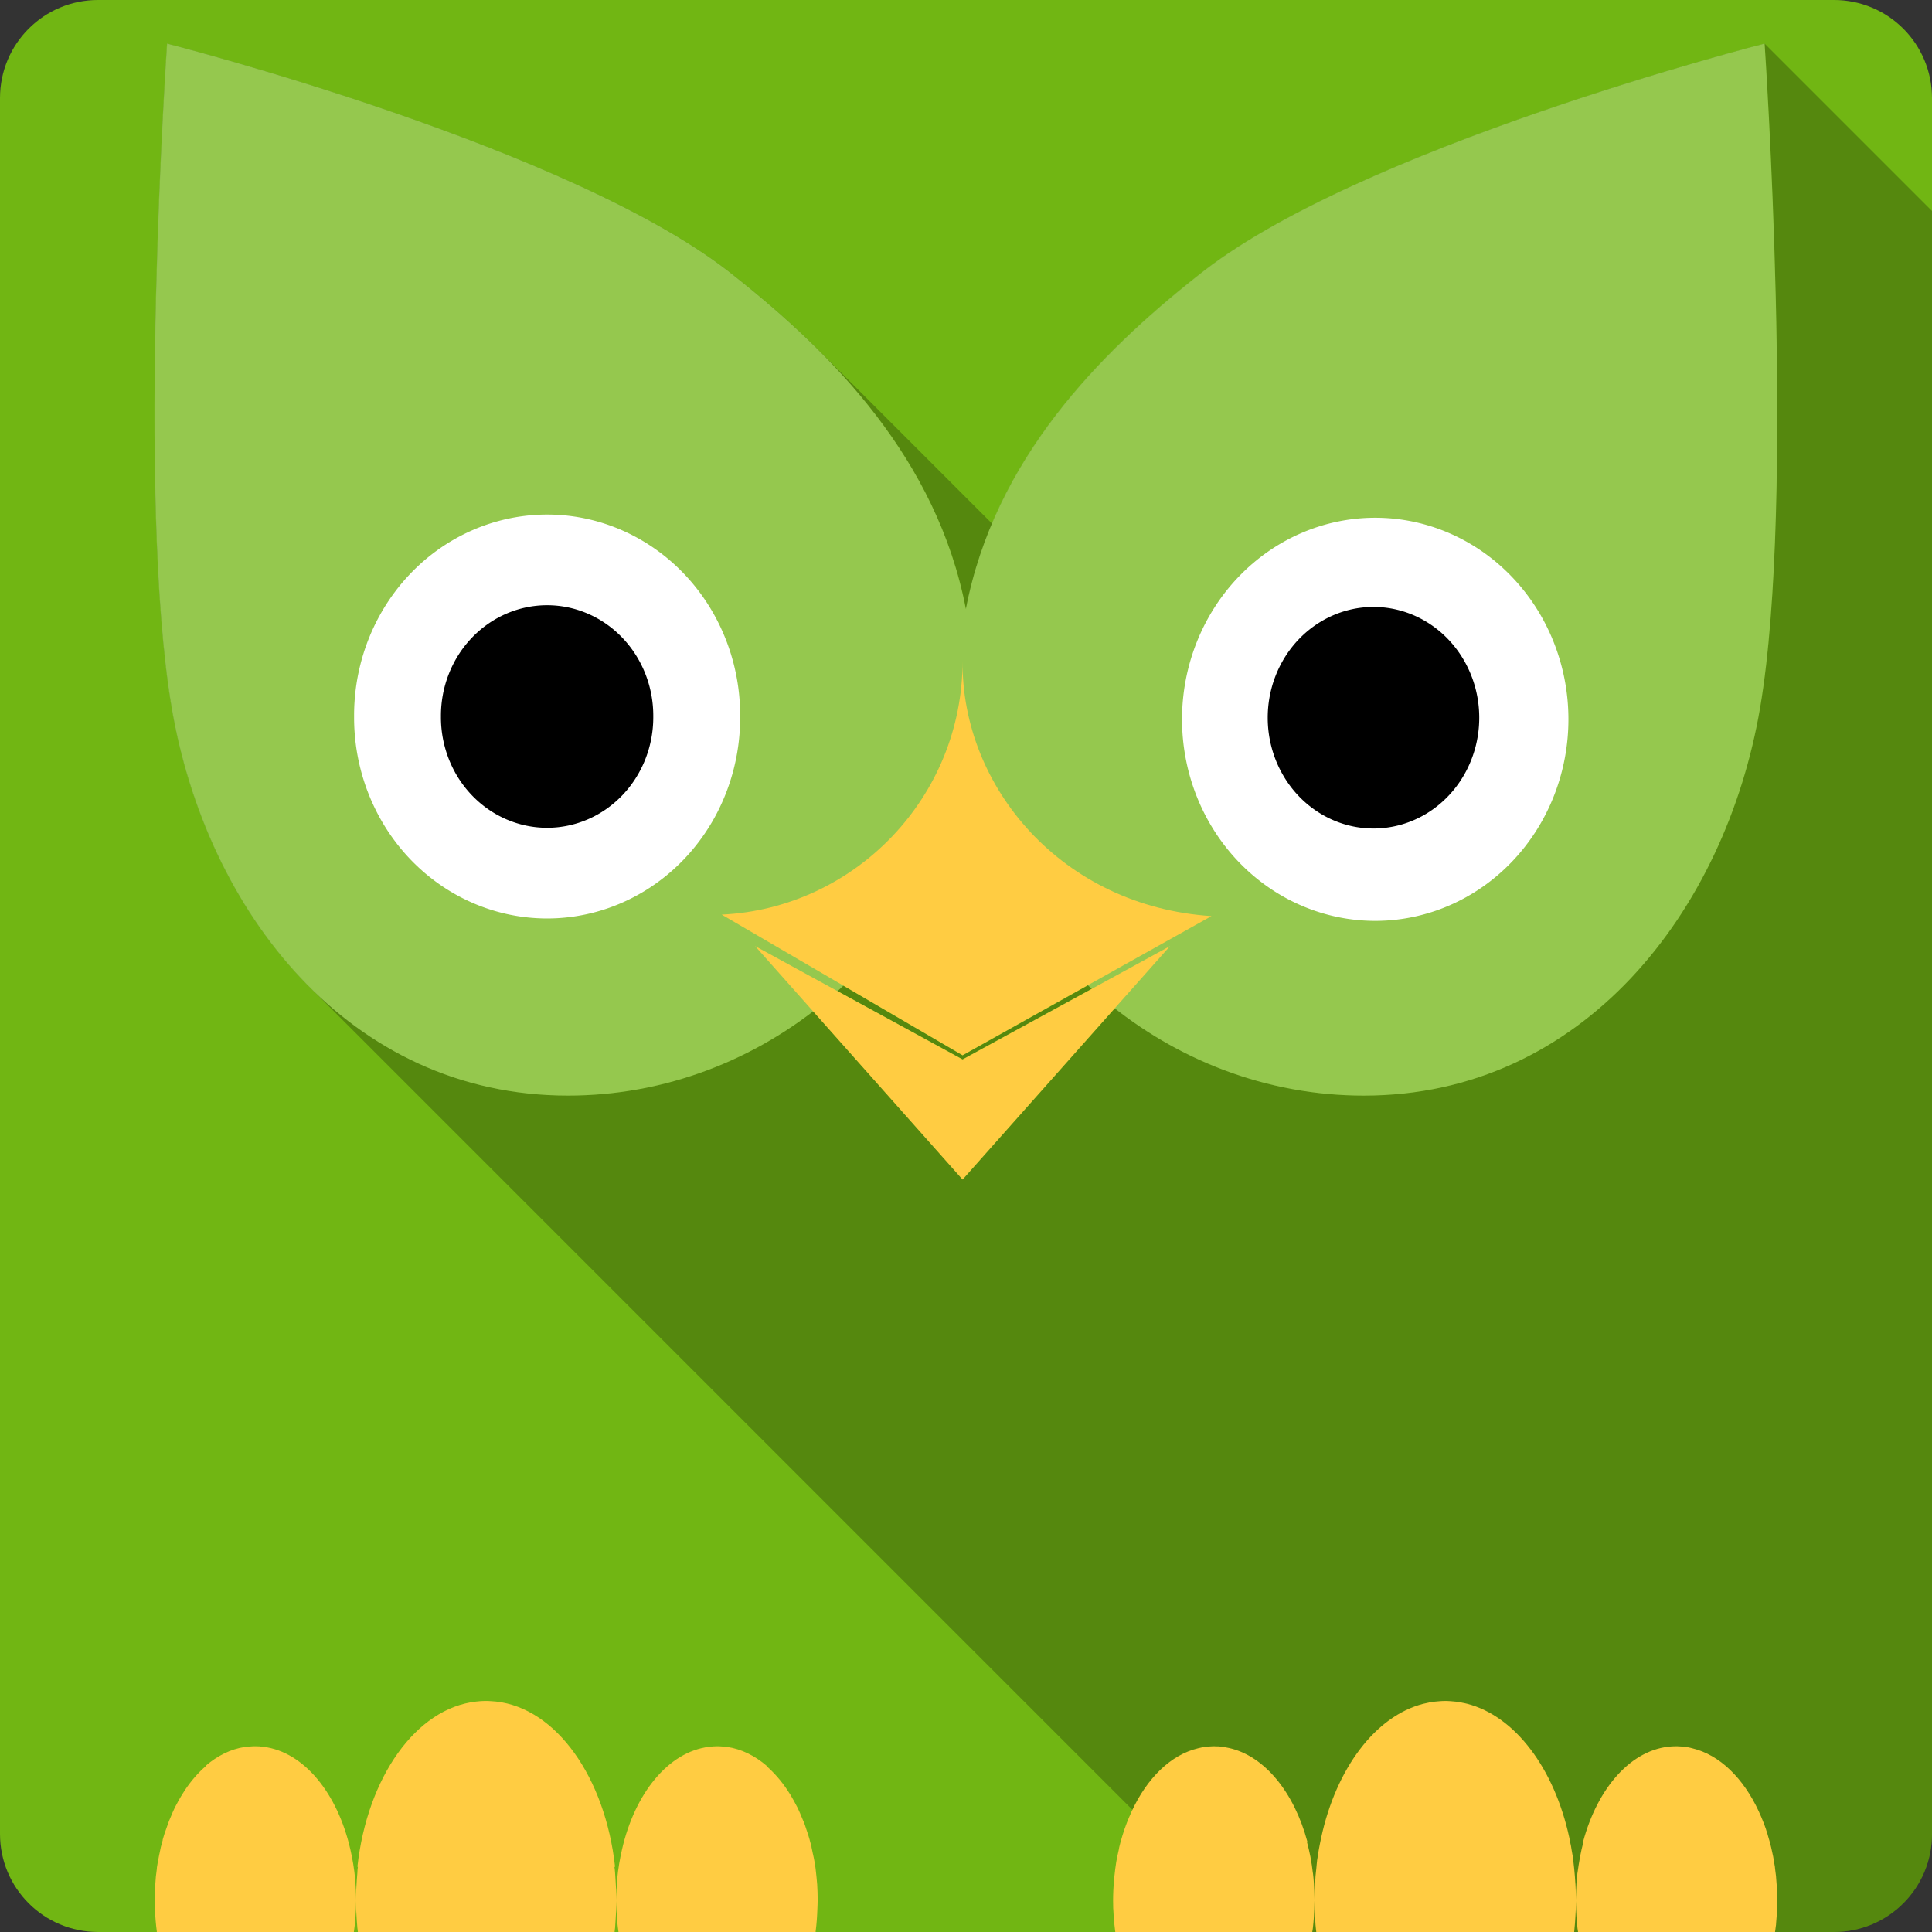 <?xml version="1.0" encoding="UTF-8" standalone="no"?>
<svg
   xmlns:dc="http://purl.org/dc/elements/1.1/"
   xmlns:cc="http://creativecommons.org/ns#"
   xmlns:rdf="http://www.w3.org/1999/02/22-rdf-syntax-ns#"
   xmlns:svg="http://www.w3.org/2000/svg"
   xmlns="http://www.w3.org/2000/svg"
   xmlns:sodipodi="http://sodipodi.sourceforge.net/DTD/sodipodi-0.dtd"
   xmlns:inkscape="http://www.inkscape.org/namespaces/inkscape"
   viewBox="0 0 512 512"
   id="svg2"
   version="1.1"
   inkscape:version="0.91 r13725"
   sodipodi:docname="duolingo.svg">
  <rect x="0" y="0" width="512" height="512" fill="#333333" stroke="none"/>
  <defs
     id="defs20118" />
  <sodipodi:namedview
     pagecolor="#ffffff"
     bordercolor="#666666"
     borderopacity="1"
     objecttolerance="10"
     gridtolerance="10"
     guidetolerance="10"
     inkscape:pageopacity="0"
     inkscape:pageshadow="2"
     inkscape:window-width="1366"
     inkscape:window-height="709"
     id="namedview20116"
     showgrid="false"
     inkscape:zoom="0.4609375"
     inkscape:cx="-273.35593"
     inkscape:cy="219.11864"
     inkscape:window-x="-2"
     inkscape:window-y="-3"
     inkscape:window-maximized="1"
     inkscape:current-layer="svg2" />
  <g
     id="g23499"
     transform="translate(277.695,-299.39)">
    <path
       id="path18080"
       d="m -251.695,299.387 c -14.397,0 -26,11.603 -26,26 l 0,460 c 0,14.397 11.603,26 26,26 l 460,0 c 14.397,0 26,-11.603 26,-26 l 0,-460 c 0,-14.397 -11.603,-26 -26,-26 l -460,0"
       style="fill:#71b613"
       inkscape:connector-curvature="0" />
    <path
       id="path18082"
       d="m -233.385,310.95 c 0,0 -8.238,120.36 1.219,175.97 4.784,28.14 17.358,54.867 36.508,74.02 l 250.45,250.45 153.51,0 c 14.397,0 26,-11.603 26,-26 l 0,-430.09 -44.34,-44.34 c 0,0 -108.38,27.566 -150.47,61.719 -20.548,16.253 -42.41,37.417 -54.27,65.48 l -45.965,-45.965 c -7.199,-7.199 -14.753,-13.672 -22.14,-19.512 -42.09,-34.15 -150.5,-61.719 -150.5,-61.719"
       style="opacity:0.25"
       inkscape:connector-curvature="0" />
    <path
       id="path18084"
       d="m -233.385,310.95 c 0,0 -8.238,120.36 1.219,175.97 9.181,53.992 47.04,102.81 105.03,102.81 24.296,0 46.854,-8.413 64.969,-22.344 l 39.594,44.563 40.31,-45.37 c 18.294,14.411 41.24,23.16 66,23.16 57.989,0 95.85,-48.82 105.03,-102.81 9.457,-55.61 1.188,-175.97 1.188,-175.97 0,0 -108.38,27.566 -150.47,61.719 -25.747,20.365 -53.57,48.43 -61.19,88.13 -7.621,-39.696 -35.441,-67.76 -61.19,-88.12 -42.09,-34.15 -150.5,-61.719 -150.5,-61.719 m 244.03,249.53 c 0.338,0.316 0.658,0.657 1,0.969 l -34.22,18.688 -33.16,-18.09 c 0.531,-0.476 1.041,-0.983 1.563,-1.469 l 31.594,18.469 33.22,-18.563 z"
       style="fill:#71b613"
       inkscape:connector-curvature="0" />
    <path
       id="path20050"
       d="m -149.195,750.167 c -0.305,0.006 -0.634,0.013 -0.938,0.031 -0.135,0.007 -0.272,0.022 -0.406,0.031 -0.319,0.025 -0.652,0.056 -0.969,0.094 -15.948,1.771 -28.846,20.05 -31.469,43.75 0.049,0.027 0.076,0.035 0.125,0.063 -0.031,0.26 -0.068,0.519 -0.094,0.781 -0.022,0.223 -0.011,0.464 -0.031,0.688 -0.06,0.656 -0.112,1.305 -0.156,1.969 -0.011,0.163 -0.021,0.305 -0.031,0.469 -0.044,0.728 -0.101,1.483 -0.125,2.219 -0.003,0.087 0.003,0.162 0,0.25 -0.024,0.815 -0.031,1.644 -0.031,2.469 0,-0.93 -0.022,-1.867 -0.063,-2.781 -0.041,-0.927 -0.107,-1.841 -0.188,-2.75 -0.002,-0.019 0.002,-0.043 0,-0.063 -0.244,-2.725 -0.704,-5.38 -1.281,-7.906 -3.401,-14.875 -12.284,-25.779 -22.938,-27.16 -0.03,-0.004 -0.033,0.004 -0.063,0 -0.01,-10e-4 -0.022,10e-4 -0.031,0 -0.115,-0.014 -0.228,-0.019 -0.344,-0.031 -0.242,-0.027 -0.475,-0.077 -0.719,-0.094 -0.019,-10e-4 -0.043,10e-4 -0.063,0 -0.389,-0.026 -0.794,-0.031 -1.188,-0.031 -0.398,0 -0.794,0.036 -1.188,0.063 -0.446,0.03 -0.904,0.062 -1.344,0.125 -0.019,0.003 -0.044,-0.003 -0.063,0 -3.767,0.555 -7.286,2.331 -10.438,5.03 0.027,0.021 0.066,0.01 0.094,0.031 -2.045,1.767 -3.931,3.936 -5.594,6.438 -0.058,0.087 -0.099,0.162 -0.156,0.25 -0.248,0.381 -0.48,0.761 -0.719,1.156 -0.052,0.086 -0.105,0.163 -0.156,0.25 -0.241,0.406 -0.489,0.83 -0.719,1.25 -0.042,0.076 -0.084,0.173 -0.125,0.25 -0.234,0.434 -0.465,0.832 -0.688,1.281 -0.038,0.078 -0.087,0.172 -0.125,0.25 -0.221,0.454 -0.416,0.907 -0.625,1.375 -0.034,0.075 -0.06,0.174 -0.094,0.25 -0.237,0.539 -0.467,1.069 -0.688,1.625 -0.091,0.23 -0.193,0.486 -0.281,0.719 -0.105,0.276 -0.181,0.532 -0.281,0.813 -0.208,0.581 -0.435,1.184 -0.625,1.781 -0.019,0.058 -0.044,0.098 -0.063,0.156 -0.171,0.545 -0.345,1.098 -0.5,1.656 -0.013,0.048 0.013,0.108 0,0.156 -0.158,0.572 -0.328,1.134 -0.469,1.719 -0.009,0.039 -0.022,0.086 -0.031,0.125 -0.142,0.595 -0.251,1.204 -0.375,1.813 -0.006,0.03 -0.025,0.064 -0.031,0.094 -0.125,0.618 -0.237,1.214 -0.344,1.844 -0.005,0.03 -0.027,0.064 -0.031,0.094 -0.082,0.491 -0.179,1 -0.25,1.5 -0.022,0.155 -0.01,0.313 -0.031,0.469 -0.089,0.663 -0.182,1.325 -0.25,2 -0.069,0.685 -0.11,1.367 -0.156,2.063 -0.093,1.381 -0.155,2.77 -0.156,4.188 0,0.723 0.038,1.411 0.063,2.125 0.069,2.087 0.234,4.132 0.5,6.125 0.003,0.019 -0.003,0.044 0,0.063 0.004,0.031 -0.004,0.063 0,0.094 l 52.22,0 c 0.136,-0.936 0.258,-1.879 0.344,-2.844 0.081,-0.912 0.147,-1.82 0.188,-2.75 0.01,-0.221 0.024,-0.465 0.031,-0.688 0.023,-0.696 0.031,-1.358 0.031,-2.063 0.001,0.82 0.007,1.596 0.031,2.406 0.003,0.096 -0.003,0.217 0,0.313 0.024,0.733 0.082,1.463 0.125,2.188 0.009,0.155 0.021,0.314 0.031,0.469 0.043,0.662 0.097,1.314 0.156,1.969 0.005,0.058 0.026,0.099 0.031,0.156 0.026,0.281 0.06,0.564 0.094,0.844 l 68.03,0 c 0.034,-0.279 0.067,-0.563 0.094,-0.844 0.006,-0.058 0.026,-0.099 0.031,-0.156 0.059,-0.655 0.082,-1.307 0.125,-1.969 0.01,-0.154 0.022,-0.314 0.031,-0.469 0.043,-0.725 0.101,-1.455 0.125,-2.188 0.003,-0.096 -0.003,-0.217 0,-0.313 0.024,-0.811 0.031,-1.587 0.031,-2.406 0,0.705 0.04,1.367 0.063,2.063 0.007,0.222 0.021,0.466 0.031,0.688 0.041,0.93 0.075,1.838 0.156,2.75 0.085,0.965 0.208,1.908 0.344,2.844 l 52.25,0 c 0.004,-0.031 -0.004,-0.063 0,-0.094 0.003,-0.019 -0.003,-0.044 0,-0.063 0.266,-1.993 0.4,-4.04 0.469,-6.125 0.024,-0.714 0.063,-1.402 0.063,-2.125 -10e-4,-1.417 -0.032,-2.807 -0.125,-4.188 -0.046,-0.696 -0.119,-1.377 -0.188,-2.063 -0.068,-0.675 -0.13,-1.337 -0.219,-2 -0.021,-0.156 -0.041,-0.314 -0.063,-0.469 -0.071,-0.498 -0.168,-1.01 -0.25,-1.5 -0.005,-0.03 0.005,-0.064 0,-0.094 -0.107,-0.63 -0.25,-1.226 -0.375,-1.844 -0.006,-0.03 -0.025,-0.064 -0.031,-0.094 -0.124,-0.608 -0.233,-1.217 -0.375,-1.813 -0.009,-0.039 0.009,-0.086 0,-0.125 -0.141,-0.585 -0.311,-1.147 -0.469,-1.719 -0.013,-0.048 -0.018,-0.108 -0.031,-0.156 -0.155,-0.558 -0.329,-1.111 -0.5,-1.656 -0.018,-0.059 -0.044,-0.098 -0.063,-0.156 -0.19,-0.597 -0.385,-1.201 -0.594,-1.781 -0.101,-0.281 -0.177,-0.536 -0.281,-0.813 -0.088,-0.233 -0.221,-0.488 -0.313,-0.719 -0.22,-0.556 -0.45,-1.086 -0.688,-1.625 -0.033,-0.075 -0.06,-0.175 -0.094,-0.25 -0.209,-0.468 -0.404,-0.921 -0.625,-1.375 -0.038,-0.078 -0.087,-0.172 -0.125,-0.25 -0.222,-0.449 -0.453,-0.847 -0.688,-1.281 -0.041,-0.077 -0.083,-0.174 -0.125,-0.25 -0.23,-0.42 -0.478,-0.844 -0.719,-1.25 -0.051,-0.087 -0.073,-0.164 -0.125,-0.25 -0.238,-0.395 -0.502,-0.776 -0.75,-1.156 -0.057,-0.088 -0.098,-0.163 -0.156,-0.25 -1.661,-2.498 -3.552,-4.672 -5.594,-6.438 0.027,-0.021 0.066,-0.01 0.094,-0.031 -3.163,-2.71 -6.716,-4.483 -10.5,-5.03 -0.443,-0.064 -0.894,-0.095 -1.344,-0.125 -0.45,-0.034 -0.888,-0.063 -1.344,-0.063 -0.729,0 -1.443,0.069 -2.156,0.156 -10.706,1.311 -19.618,12.257 -23.03,27.19 -0.578,2.526 -1.038,5.15 -1.281,7.875 -0.002,0.019 0.002,0.043 0,0.063 -0.08,0.909 -0.116,1.823 -0.156,2.75 -0.04,0.914 -0.094,1.852 -0.094,2.781 0,-0.825 -0.007,-1.653 -0.031,-2.469 -0.003,-0.088 0.003,-0.162 0,-0.25 -0.024,-0.736 -0.081,-1.491 -0.125,-2.219 -0.01,-0.164 -0.02,-0.305 -0.031,-0.469 -0.044,-0.663 -0.065,-1.313 -0.125,-1.969 -0.02,-0.224 -0.041,-0.465 -0.063,-0.688 -0.026,-0.262 -0.063,-0.49 -0.094,-0.75 0.049,-0.027 0.107,-0.066 0.156,-0.094 -2.623,-23.701 -15.578,-41.986 -31.531,-43.75 -0.397,-0.044 -0.787,-0.071 -1.188,-0.094 -0.347,-0.02 -0.682,-0.058 -1.031,-0.063 -0.166,-0.004 -0.334,0 -0.5,0 -0.087,0 -0.163,-0.001 -0.25,0 m 254.47,0 c -0.478,0 -0.933,0.033 -1.406,0.063 -0.947,0.059 -1.918,0.171 -2.844,0.344 -0.03,0.006 -0.064,0.025 -0.094,0.031 -0.492,0.094 -0.952,0.187 -1.438,0.313 -12.721,3.281 -23.1,17.15 -27.06,35.5 -0.075,0.345 -0.149,0.714 -0.219,1.063 -0.063,0.315 -0.128,0.62 -0.188,0.938 -0.084,0.446 -0.174,0.893 -0.25,1.344 -0.08,0.472 -0.147,0.929 -0.219,1.406 -0.057,0.383 -0.136,0.77 -0.188,1.156 -0.097,0.721 -0.141,1.488 -0.219,2.219 -0.073,0.692 -0.164,1.362 -0.219,2.063 -0.047,0.596 -0.06,1.211 -0.094,1.813 -0.006,0.107 -0.026,0.205 -0.031,0.313 -0.027,0.509 -0.046,1.018 -0.063,1.531 -0.03,0.87 -0.061,1.744 -0.063,2.625 -0.001,-0.764 -0.034,-1.528 -0.063,-2.281 -0.025,-0.649 -0.049,-1.266 -0.094,-1.906 -0.01,-0.147 -0.02,-0.291 -0.031,-0.438 -0.031,-0.406 -0.055,-0.817 -0.094,-1.219 -0.009,-0.097 -0.022,-0.185 -0.031,-0.281 -0.008,-0.086 -0.022,-0.195 -0.031,-0.281 -0.02,-0.192 -0.041,-0.371 -0.063,-0.563 -0.015,-0.127 -0.047,-0.249 -0.063,-0.375 -0.077,-0.642 -0.153,-1.275 -0.25,-1.906 -0.115,-0.752 -0.233,-1.484 -0.375,-2.219 -0.26,-1.349 -0.59,-2.68 -0.938,-3.969 0.048,0.03 0.108,0.064 0.156,0.094 -3.5,-13.11 -11.306,-22.786 -20.75,-24.906 -0.939,-0.211 -1.875,-0.381 -2.844,-0.438 -0.058,-0.004 -0.13,0.003 -0.188,0 -0.342,-0.02 -0.686,-0.031 -1.031,-0.031 -0.058,0 -0.13,-10e-4 -0.188,0 -0.367,0.007 -0.73,0.033 -1.094,0.063 -0.242,0.017 -0.478,0.067 -0.719,0.094 -0.359,0.045 -0.707,0.059 -1.063,0.125 -0.359,0.063 -0.739,0.166 -1.094,0.25 -7.264,1.727 -13.522,7.902 -17.594,16.688 -0.237,0.511 -0.466,1.035 -0.688,1.563 -0.434,1.033 -0.846,2.062 -1.219,3.156 -0.049,0.142 -0.109,0.294 -0.156,0.438 -0.079,0.24 -0.142,0.476 -0.219,0.719 -0.069,0.219 -0.152,0.467 -0.219,0.688 -0.172,0.575 -0.345,1.13 -0.5,1.719 -0.109,0.414 -0.212,0.829 -0.313,1.25 -0.044,0.183 -0.051,0.378 -0.094,0.563 -0.139,0.608 -0.286,1.223 -0.406,1.844 -0.093,0.48 -0.2,0.951 -0.281,1.438 -0.024,0.144 -0.039,0.293 -0.063,0.438 -0.046,0.29 -0.083,0.583 -0.125,0.875 -0.033,0.224 -0.063,0.431 -0.094,0.656 -0.086,0.636 -0.153,1.291 -0.219,1.938 -0.003,0.028 0.003,0.065 0,0.094 -0.002,0.019 0.002,0.043 0,0.063 -0.065,0.65 -0.143,1.309 -0.188,1.969 -0.035,0.518 -0.072,1.039 -0.094,1.563 -0.037,0.88 -0.062,1.761 -0.063,2.656 0,0.708 0.008,1.395 0.031,2.094 0.005,0.135 0.026,0.271 0.031,0.406 0.023,0.563 0.056,1.131 0.094,1.688 0.045,0.671 0.122,1.339 0.188,2 0.006,0.058 -0.006,0.099 0,0.156 0.065,0.633 0.135,1.252 0.219,1.875 0.007,0.053 0.024,0.104 0.031,0.156 l 52.19,0 c 0.051,-0.332 0.116,-0.661 0.156,-1 0.013,-0.106 0.019,-0.206 0.031,-0.313 0.046,-0.394 0.087,-0.79 0.125,-1.188 0.052,-0.539 0.087,-1.079 0.125,-1.625 0.001,-0.019 -10e-4,-0.043 0,-0.063 0.041,-0.604 0.07,-1.201 0.094,-1.813 0.028,-0.753 0.062,-1.518 0.063,-2.281 0.002,0.89 0.032,1.777 0.063,2.656 0.021,0.609 0.06,1.21 0.094,1.813 0.034,0.611 0.046,1.208 0.094,1.813 0.052,0.664 0.149,1.343 0.219,2 l 68.34,0 c 0.069,-0.657 0.135,-1.336 0.188,-2 0.048,-0.605 0.091,-1.202 0.125,-1.813 0.034,-0.603 0.073,-1.204 0.094,-1.813 0.03,-0.879 0.061,-1.767 0.063,-2.656 0.001,0.763 0.003,1.528 0.031,2.281 0.023,0.612 0.053,1.209 0.094,1.813 0.001,0.019 -0.001,0.043 0,0.063 0.038,0.546 0.104,1.086 0.156,1.625 0.038,0.398 0.048,0.794 0.094,1.188 0.012,0.107 0.019,0.206 0.031,0.313 0.04,0.338 0.106,0.668 0.156,1 l 52.19,0 c 0.007,-0.053 0.024,-0.104 0.031,-0.156 0.084,-0.623 0.185,-1.242 0.25,-1.875 0.006,-0.058 -0.006,-0.099 0,-0.156 0.066,-0.661 0.111,-1.329 0.156,-2 0.037,-0.556 0.071,-1.125 0.094,-1.688 0.006,-0.135 0.027,-0.271 0.031,-0.406 0.023,-0.699 0.031,-1.386 0.031,-2.094 0,-0.895 -0.025,-1.776 -0.063,-2.656 -0.022,-0.524 -0.059,-1.044 -0.094,-1.563 -0.045,-0.66 -0.091,-1.318 -0.156,-1.969 -0.002,-0.019 0.002,-0.043 0,-0.063 -0.003,-0.028 0.003,-0.065 0,-0.094 -0.066,-0.646 -0.164,-1.302 -0.25,-1.938 -0.03,-0.225 -0.03,-0.432 -0.063,-0.656 -0.042,-0.292 -0.11,-0.585 -0.156,-0.875 -0.023,-0.145 -0.038,-0.294 -0.063,-0.438 -0.082,-0.487 -0.157,-0.958 -0.25,-1.438 -0.12,-0.621 -0.267,-1.235 -0.406,-1.844 -0.042,-0.184 -0.081,-0.38 -0.125,-0.563 -0.1,-0.421 -0.203,-0.836 -0.313,-1.25 -0.155,-0.589 -0.328,-1.144 -0.5,-1.719 -0.067,-0.221 -0.118,-0.469 -0.188,-0.688 -0.076,-0.243 -0.171,-0.478 -0.25,-0.719 -0.048,-0.143 -0.076,-0.295 -0.125,-0.438 -0.373,-1.094 -0.785,-2.123 -1.219,-3.156 -0.221,-0.528 -0.451,-1.052 -0.688,-1.563 -4.072,-8.786 -10.361,-14.96 -17.625,-16.688 -0.355,-0.084 -0.703,-0.187 -1.063,-0.25 -0.355,-0.066 -0.704,-0.08 -1.063,-0.125 -0.24,-0.027 -0.508,-0.077 -0.75,-0.094 -0.364,-0.03 -0.727,-0.055 -1.094,-0.063 -0.115,-0.002 -0.229,0 -0.344,0 -0.349,0 -0.686,0.01 -1.031,0.031 -10.716,0.629 -19.746,10.927 -23.594,25.344 0.048,-0.029 0.077,-0.064 0.125,-0.094 -0.348,1.289 -0.646,2.62 -0.906,3.969 -0.142,0.735 -0.26,1.467 -0.375,2.219 -0.097,0.631 -0.204,1.264 -0.281,1.906 -0.015,0.126 -0.048,0.248 -0.063,0.375 -0.022,0.191 -0.011,0.37 -0.031,0.563 -0.009,0.086 -0.023,0.195 -0.031,0.281 -0.01,0.097 -0.022,0.184 -0.031,0.281 -0.039,0.402 -0.094,0.813 -0.125,1.219 -0.011,0.146 -0.021,0.291 -0.031,0.438 -0.045,0.64 -0.069,1.257 -0.094,1.906 -0.028,0.753 -0.03,1.518 -0.031,2.281 -0.002,-0.881 -0.033,-1.755 -0.063,-2.625 -0.017,-0.513 -0.036,-1.022 -0.063,-1.531 -0.006,-0.107 -0.025,-0.206 -0.031,-0.313 -0.034,-0.602 -0.078,-1.217 -0.125,-1.813 -0.055,-0.701 -0.115,-1.371 -0.188,-2.063 -0.078,-0.731 -0.153,-1.498 -0.25,-2.219 -0.052,-0.386 -0.099,-0.773 -0.156,-1.156 -0.072,-0.478 -0.17,-0.934 -0.25,-1.406 -0.076,-0.45 -0.135,-0.898 -0.219,-1.344 -0.06,-0.318 -0.155,-0.622 -0.219,-0.938 -0.07,-0.349 -0.113,-0.717 -0.188,-1.063 -3.963,-18.35 -14.34,-32.22 -27.06,-35.5 -0.485,-0.125 -0.978,-0.219 -1.469,-0.313 -0.03,-0.006 -0.033,-0.026 -0.063,-0.031 -0.926,-0.173 -1.866,-0.285 -2.813,-0.344 -0.505,-0.034 -1.021,-0.063 -1.531,-0.063"
       style="fill:#ffcc42"
       inkscape:connector-curvature="0" />
    <g
       id="g20098"
       transform="matrix(1.459,0,0,1.459,860.105,453.137)">
      <path
         id="path20100"
         d="m -749.51,-97.47 c 0,0 -5.649,82.5 0.833,120.62 6.293,37.01 32.23,70.47 71.984,70.47 35.482,0 65.58,-26.12 72.27,-59.41 6.695,33.28 36.808,59.41 72.29,59.41 39.749,0 65.69,-33.461 71.984,-70.47 6.482,-38.12 0.811,-120.62 0.811,-120.62 0,0 -74.29,18.895 -103.14,42.3 -17.648,13.959 -36.717,33.2 -41.941,60.41 -5.224,-27.21 -24.293,-46.45 -41.941,-60.41 -28.853,-23.41 -103.14,-42.3 -103.14,-42.3"
         inkscape:connector-curvature="0"
         style="opacity:0.25;fill:#ffffff" />
      <path
         id="path20102"
         d="m -605.01,14.669 c 0,24.747 -19.547,44.934 -43.752,46.08 l 43.752,25.547 45.21,-25.276 c -27.07,-1.755 -45.43,-23.359 -45.21,-46.35 m -37.683,51.798 37.683,42.4 37.683,-42.4 -37.683,20.589 -37.683,-20.589"
         inkscape:connector-curvature="0"
         style="fill:#ffcc42" />
      <g
         id="g20104">
        <path
           id="path20106"
           d="m -645.41,24.766 a 35.061,36.489 0 1 1 -70.121,0 35.061,36.489 0 1 1 70.121,0"
           inkscape:connector-curvature="0"
           style="fill:#ffffff" />
        <path
           id="path20108"
           d="m -661.19,24.766 a 19.284,20.07 0 1 1 -38.567,0 19.284,20.07 0 1 1 38.567,0"
           inkscape:connector-curvature="0" />
        <g
           id="g20110"
           transform="matrix(5.333,0,0,5.55,-753.69,-109.53)">
          <path
             id="path20112"
             transform="matrix(0.137,0,0,0.131,21.684,-3.15)"
             d="m 195.84,209.46 a 48.029,50.356 0 1 1 -96.058,0 48.029,50.356 0 1 1 96.058,0"
             inkscape:connector-curvature="0"
             style="fill:#ffffff" />
          <path
             id="path20114"
             transform="matrix(0.075,0,0,0.072,30.789,9.156)"
             d="m 195.84,209.46 a 48.029,50.356 0 1 1 -96.058,0 48.029,50.356 0 1 1 96.058,0"
             inkscape:connector-curvature="0" />
        </g>
      </g>
    </g>
  </g>
</svg>
